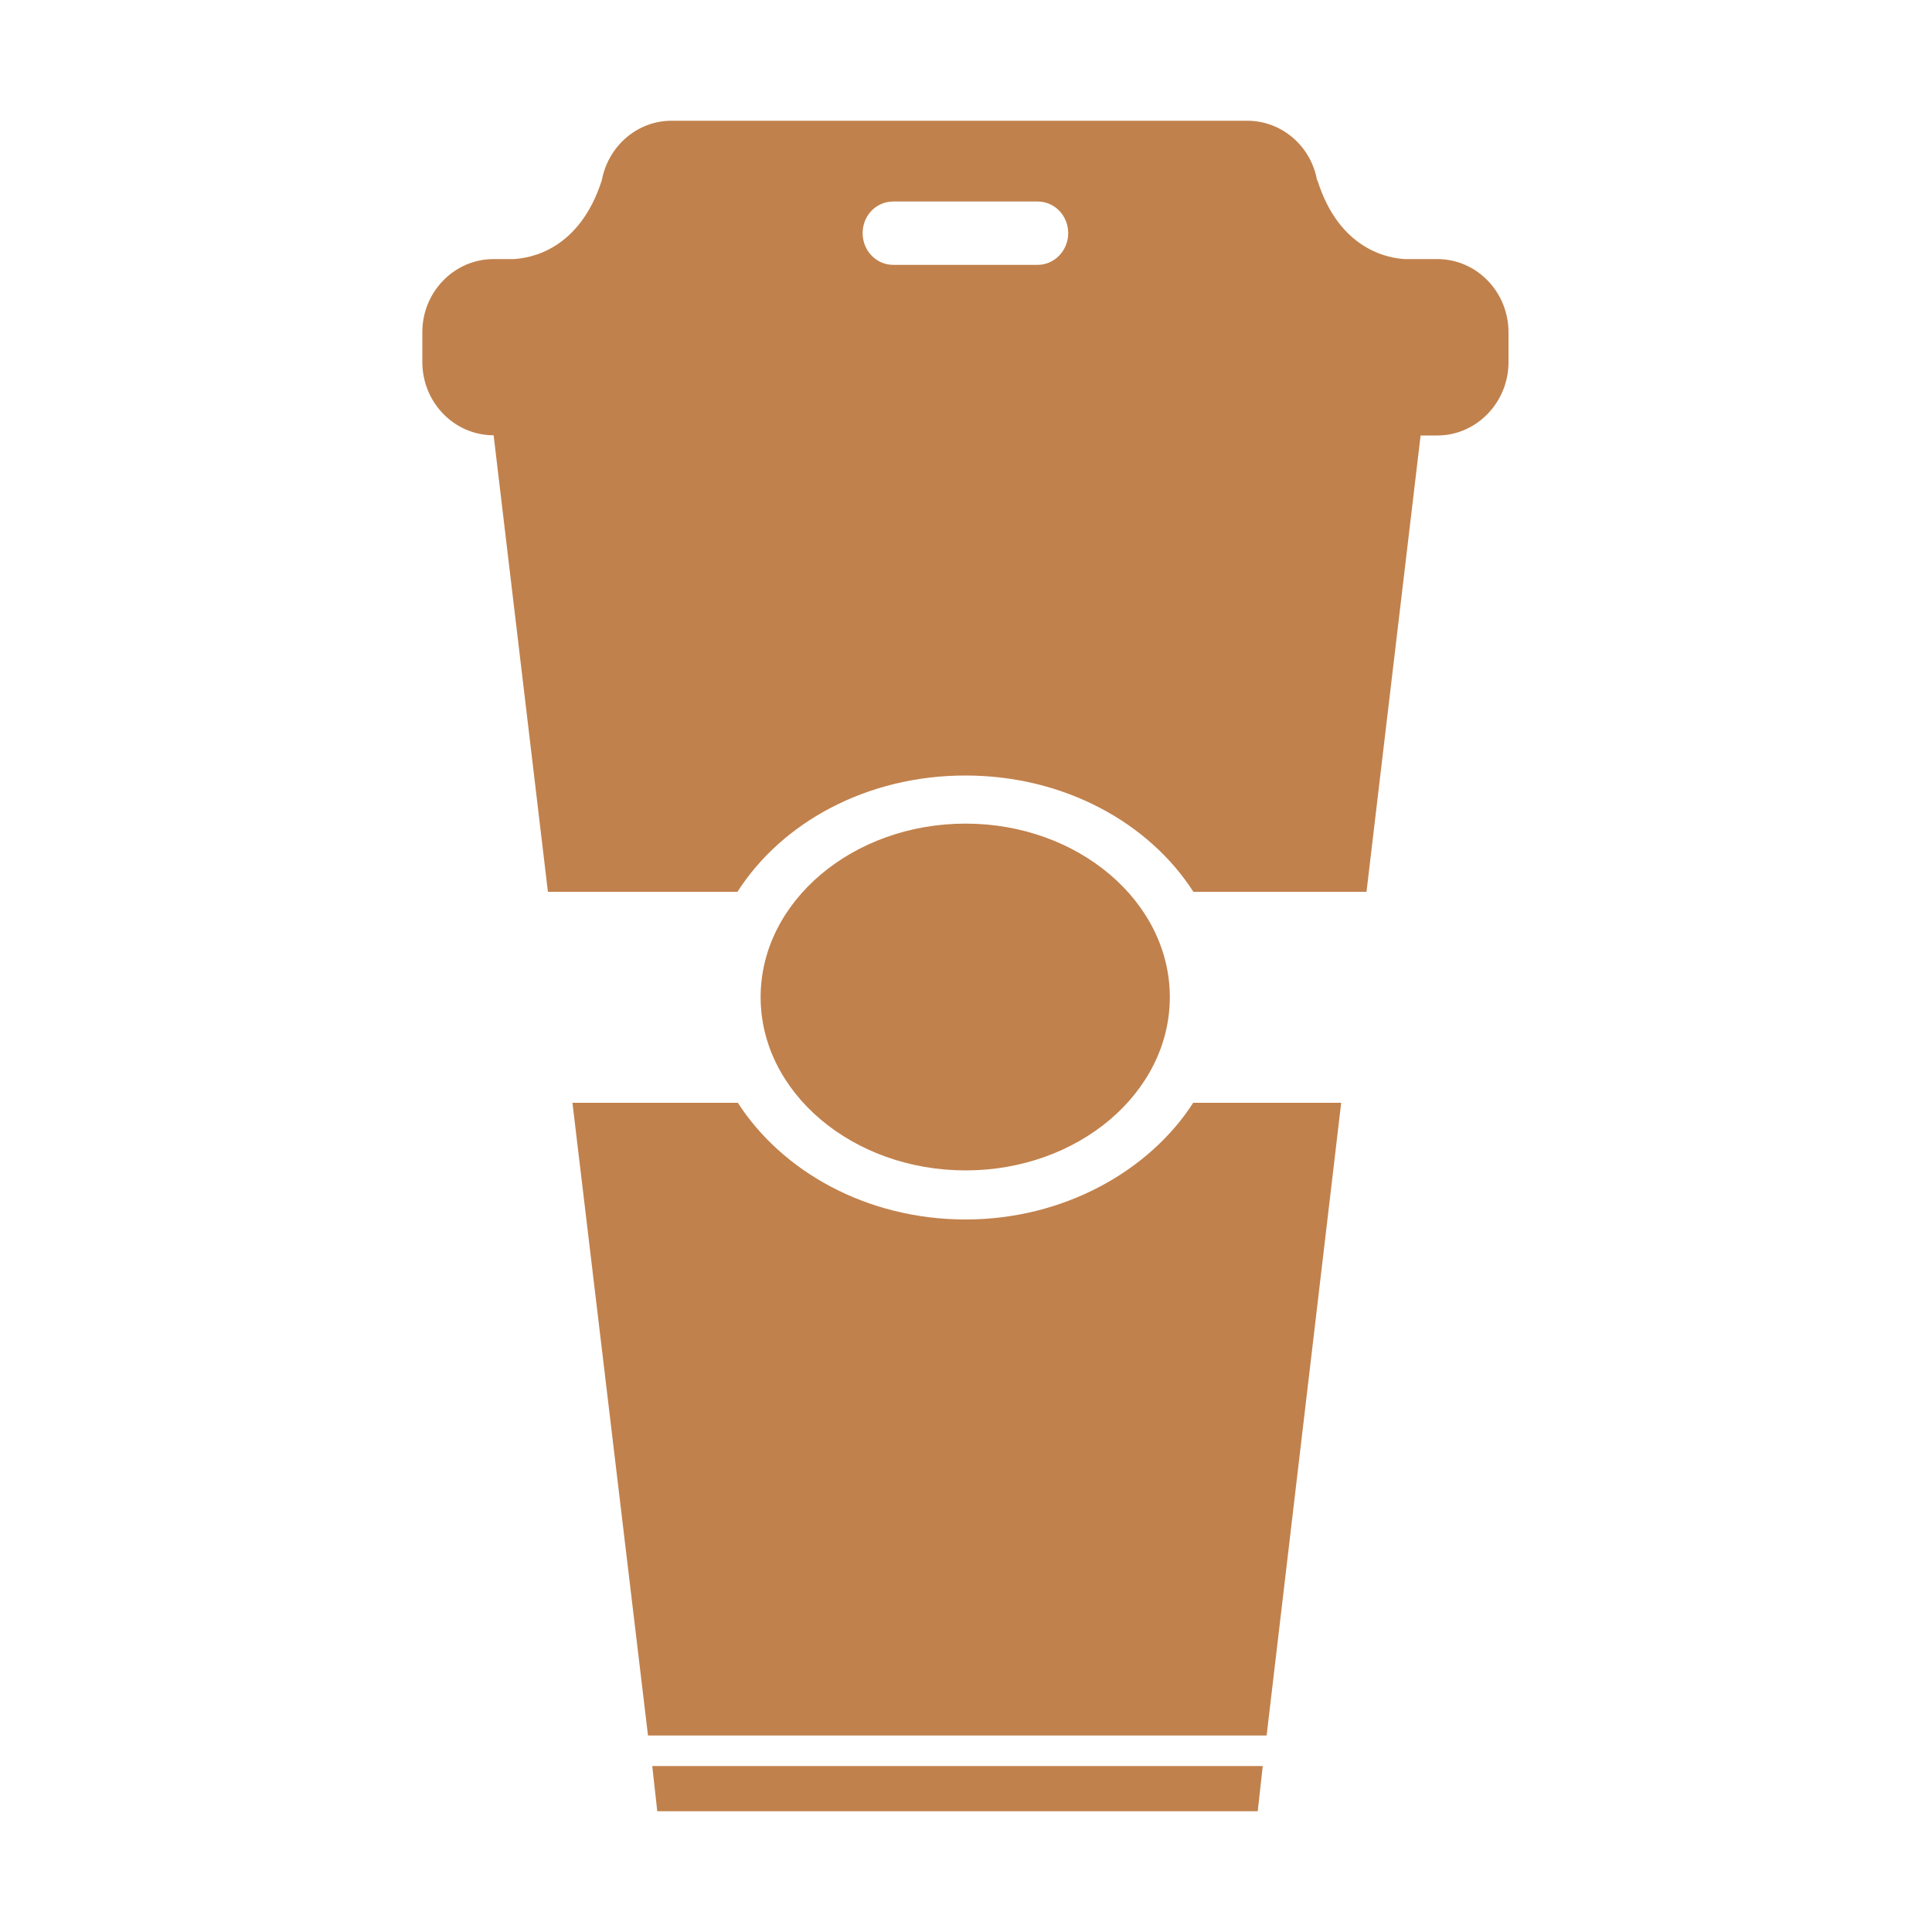 <svg xmlns="http://www.w3.org/2000/svg" viewBox="0 0 1000 1000"><path fill="rgb(193, 129, 76)" d="M499.8 631.2c-51.3 0-95.1-25-117.9-60.4h-85.6l39.1 327.5h320.2l38.6-327.5h-76.6c-22.7 35.3-67.1 60.4-117.8 60.4zM340.2 937.5H651l2.6-23.4h-316l2.6 23.4zM744 134.1h-16.7c-8.5-.4-34.1-4.7-45.4-40.8h-.2c-3.1-17.6-18.2-30.8-36.1-30.8h-298c-17.9 0-32.8 13.2-36.1 30.8-11.6 36.1-36.9 40.3-45.6 40.8h-10.4c-20.5 0-36.9 17.1-36.9 37.8v15.5c0 20.8 16.4 37.9 36.9 37.9l28.1 236.3h98.1c22.9-35.8 66.8-60.2 118-60.2 51 0 95 24.4 118 60.2h89.6l28-236.2h8.7c20.2 0 36.8-17.1 36.8-37.9V172c0-20.9-16.5-37.9-36.8-37.9zm-207 3h-74.6c-8.9 0-15.9-7.4-15.9-16.4 0-9.2 7-16.4 15.9-16.4H537c8.9 0 15.9 7.3 15.9 16.4 0 9-7.1 16.4-15.9 16.4zm-37.2 468.7c58.3 0 105.7-40.2 105.7-89.7 0-49.4-47.4-89.8-105.7-89.8-58.4 0-106.1 40.3-106.1 89.8s47.7 89.7 106.1 89.7z"/></svg>